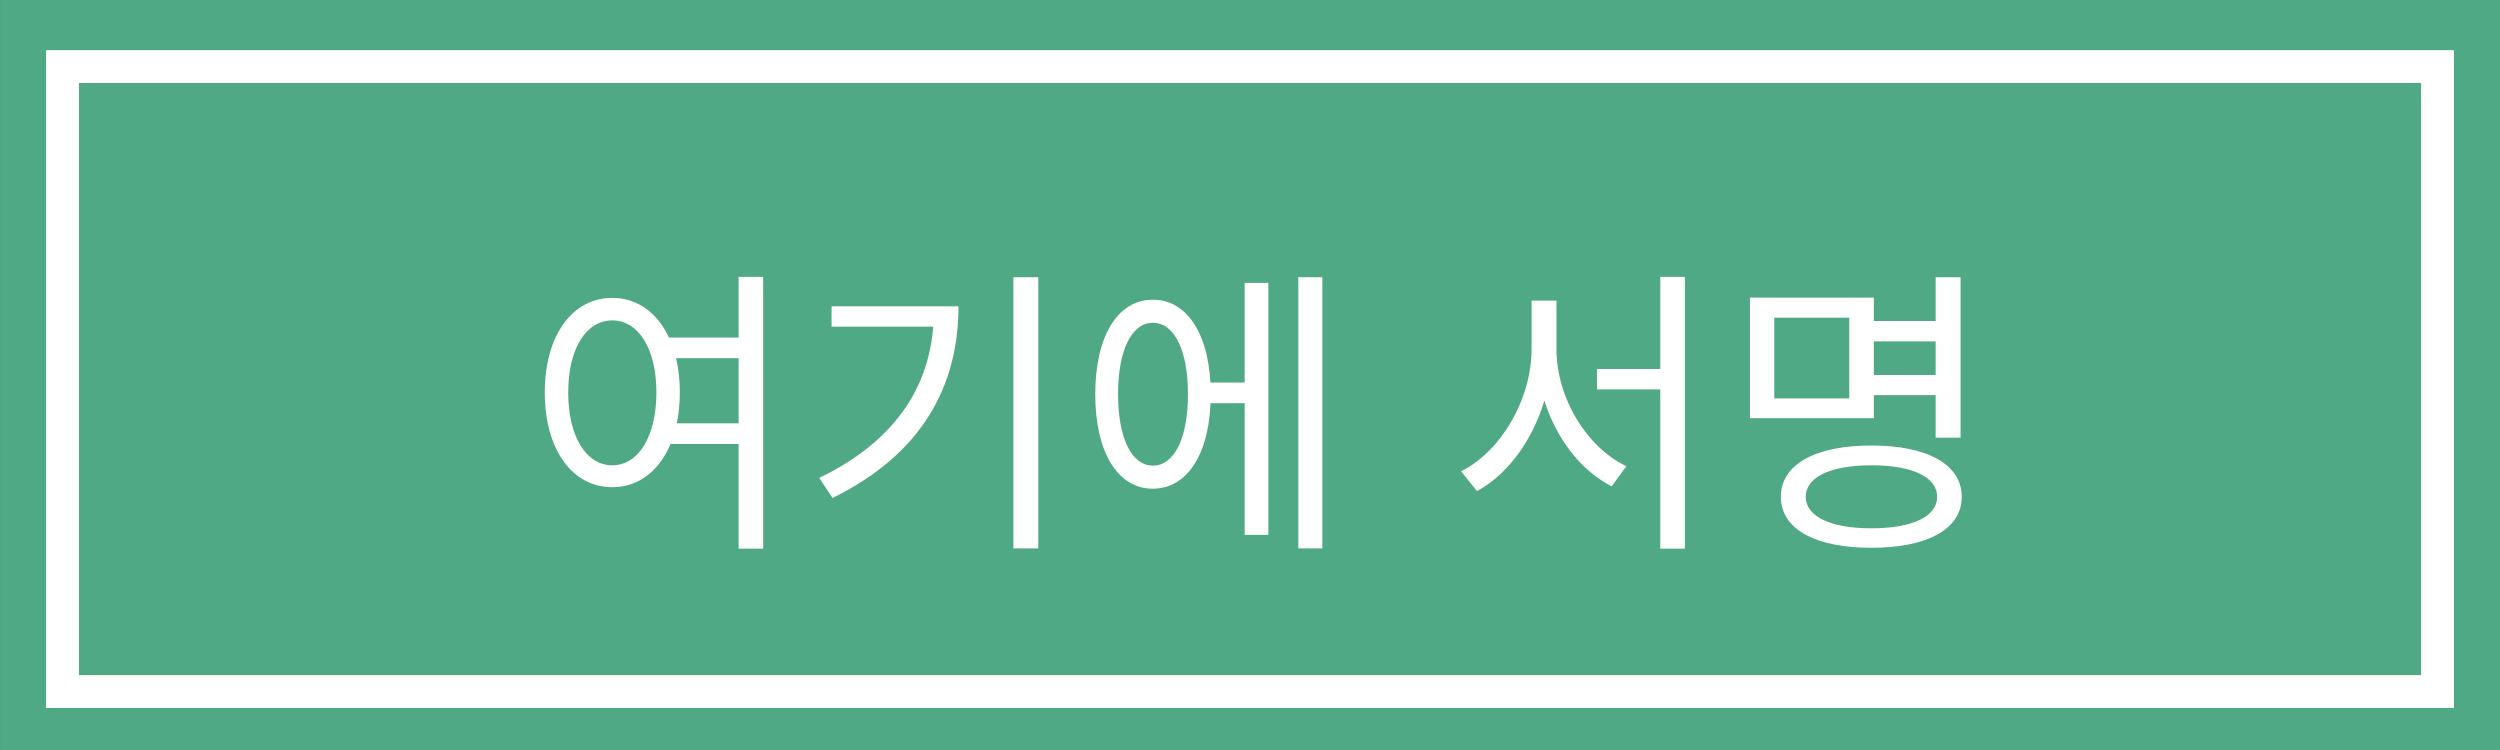 <svg width="100" height="30" viewBox="0 0 100 30" fill="none" xmlns="http://www.w3.org/2000/svg">
<rect x="0" y="0" width="100" height="30" fill="#333333" stroke="none"/>
<g clip-path="url(#clip0_804_47)">
<path d="M100 0H0.001V30H100V0Z" fill="#4EA984"/>
<path d="M97.5 2.666H2.5V27.666H97.5V2.666Z" fill="#4EA984"/>
<path d="M97.5 2.666H2.5V27.666H97.5V2.666Z" stroke="white" stroke-width="1.3"/>
<path d="M97.5 2.666H2.5V27.666H97.5V2.666Z" stroke="white" stroke-width="1.3"/>
<path d="M26.484 13.5V14.328H29.76V13.5H26.484ZM26.484 16.932V17.76H29.76V16.932H26.484ZM24.492 11.916C22.908 11.916 21.792 13.392 21.792 15.696C21.792 18.012 22.908 19.488 24.492 19.488C26.064 19.488 27.192 18.012 27.192 15.696C27.192 13.392 26.064 11.916 24.492 11.916ZM24.492 12.816C25.536 12.816 26.256 13.944 26.256 15.696C26.256 17.46 25.536 18.612 24.492 18.612C23.448 18.612 22.728 17.46 22.728 15.696C22.728 13.944 23.448 12.816 24.492 12.816ZM29.544 11.076V21.948H30.528V11.076H29.544ZM40.535 11.088V21.936H41.531V11.088H40.535ZM37.355 12.252V12.42C37.355 15.3 35.903 17.604 32.771 19.116L33.299 19.92C36.923 18.144 38.339 15.396 38.339 12.252H37.355ZM33.263 12.252V13.068H37.787V12.252H33.263ZM48.07 15.3V16.128H50.122V15.3H48.07ZM51.934 11.088V21.936H52.894V11.088H51.934ZM49.786 11.316V21.396H50.734V11.316H49.786ZM46.114 11.988C44.71 11.988 43.81 13.44 43.81 15.768C43.81 18.096 44.71 19.548 46.114 19.548C47.518 19.548 48.43 18.096 48.43 15.768C48.43 13.44 47.518 11.988 46.114 11.988ZM46.114 12.912C46.978 12.912 47.518 14.016 47.518 15.768C47.518 17.52 46.978 18.624 46.114 18.624C45.262 18.624 44.722 17.52 44.722 15.768C44.722 14.016 45.262 12.912 46.114 12.912ZM63.879 14.76V15.576H66.903V14.76H63.879ZM61.263 12.024V13.956C61.263 15.972 60.039 18.06 58.443 18.852L59.079 19.644C60.795 18.72 62.079 16.392 62.079 13.956V12.024H61.263ZM61.455 12.024V13.956C61.455 16.332 62.715 18.564 64.467 19.452L65.055 18.648C63.483 17.904 62.259 15.936 62.259 13.956V12.024H61.455ZM66.411 11.076V21.948H67.395V11.076H66.411ZM74.678 12.84V13.656H77.81V12.84H74.678ZM74.678 15V15.804H77.834V15H74.678ZM77.426 11.088V17.508H78.422V11.088H77.426ZM69.998 11.904V16.728H74.954V11.904H69.998ZM73.97 12.708V15.936H70.97V12.708H73.97ZM74.858 17.82C72.614 17.82 71.234 18.576 71.234 19.872C71.234 21.168 72.614 21.912 74.858 21.912C77.09 21.912 78.47 21.168 78.47 19.872C78.47 18.576 77.09 17.82 74.858 17.82ZM74.858 18.612C76.49 18.612 77.486 19.08 77.486 19.872C77.486 20.664 76.49 21.132 74.858 21.132C73.226 21.132 72.23 20.664 72.23 19.872C72.23 19.08 73.226 18.612 74.858 18.612Z" fill="white"/>
</g>
<defs>
<clipPath id="clip0_804_47">
<rect width="100" height="30" fill="white"/>
</clipPath>
</defs>
</svg>
